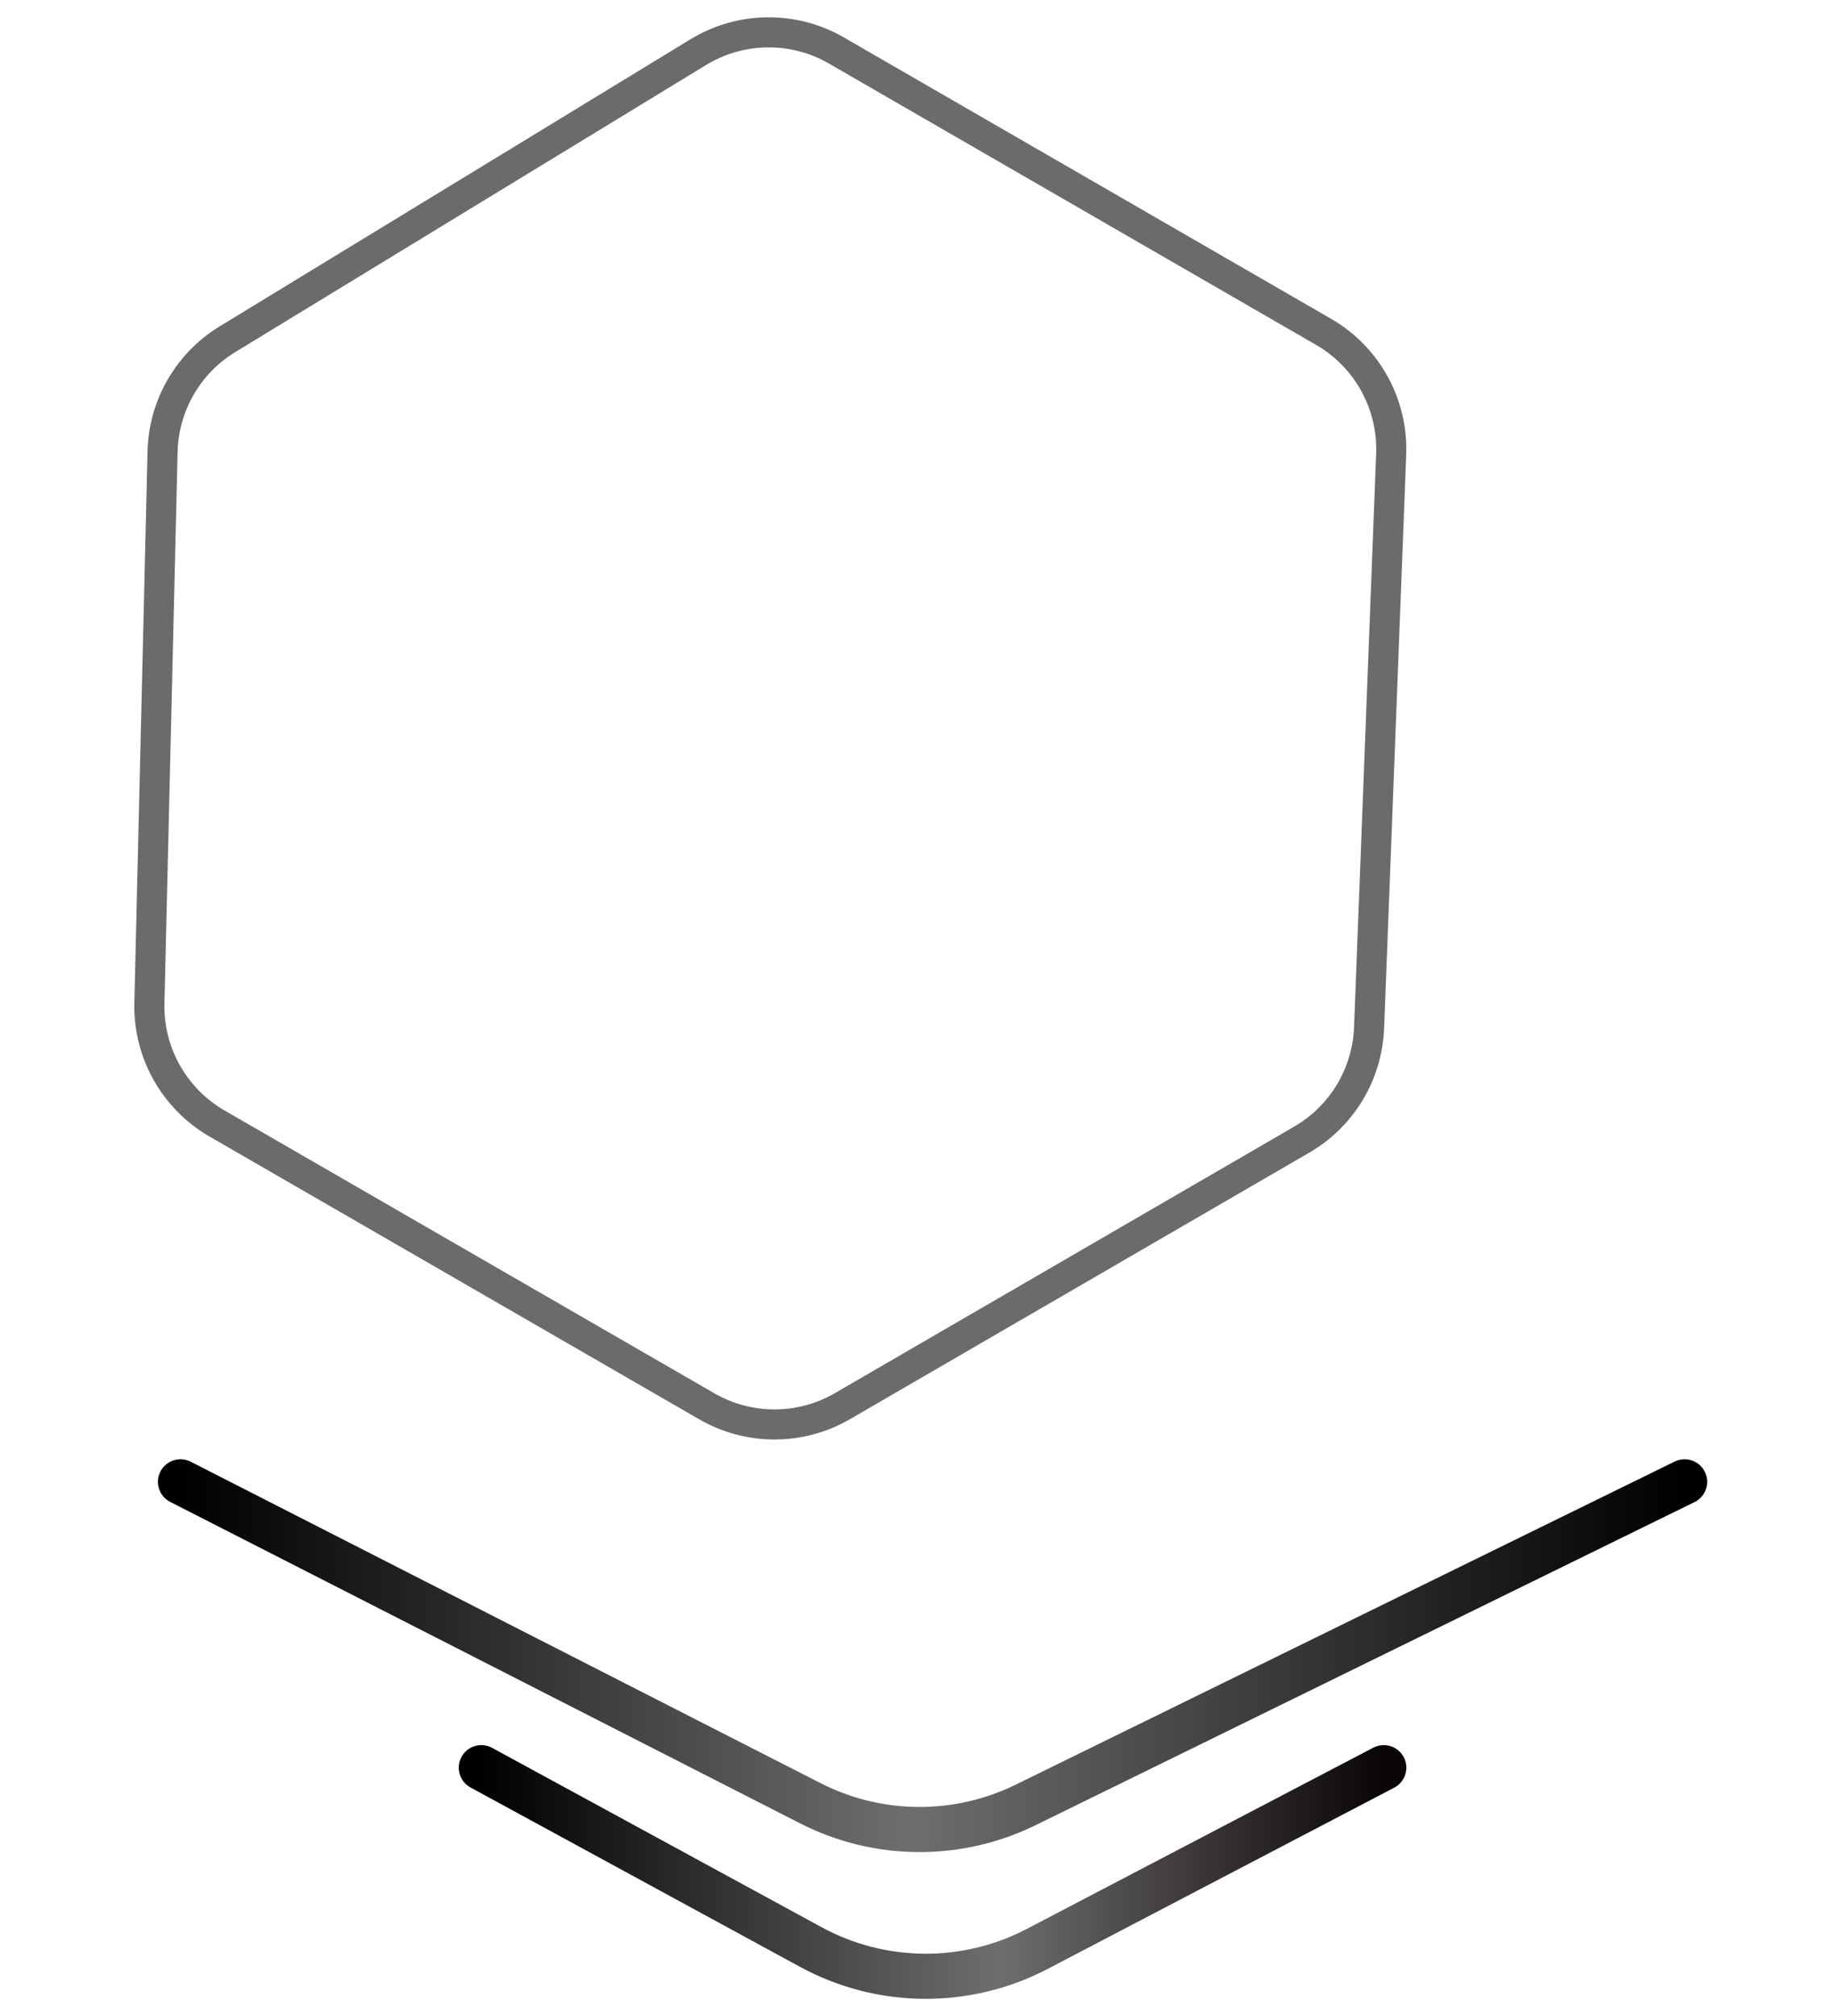 <svg width="61" height="67" viewBox="0 0 61 67" fill="none" xmlns="http://www.w3.org/2000/svg">
<g filter="url(#filter0_bi_38_1289)">
<path d="M32.804 6.678C31.379 5.855 29.617 5.876 28.212 6.733L12.56 16.275C11.253 17.072 10.441 18.479 10.404 20.01L9.966 38.336C9.927 39.981 10.789 41.517 12.215 42.34L28.495 51.739C29.89 52.545 31.61 52.543 33.003 51.735L48.273 42.876C49.607 42.102 50.452 40.699 50.512 39.157L51.246 20.099C51.31 18.43 50.445 16.863 48.999 16.029L32.804 6.678Z" stroke="#6C6A6A"/>
</g>
<path d="M29.751 20.721L29.751 19.971L31.251 19.971L31.251 20.721L29.751 20.721ZM31.251 35.253C31.251 35.667 30.915 36.003 30.501 36.003C30.087 36.003 29.751 35.667 29.751 35.253L31.251 35.253ZM31.251 20.721L31.251 35.253L29.751 35.253L29.751 20.721L31.251 20.721Z" fill="white"/>
<path fill-rule="evenodd" clip-rule="evenodd" d="M38.844 29.206L31.403 36.647L30.5 36.647L29.597 36.647L22.156 29.206L23.429 27.933L30.5 35.004L37.571 27.933L38.844 29.206Z" fill="white"/>
<path d="M6 49.249L26.936 59.931C29.18 61.076 31.831 61.097 34.093 59.988L56 49.249" stroke="url(#paint0_linear_38_1289)" stroke-width="1.5" stroke-linecap="round"/>
<path d="M16 58.749L26.951 64.709C29.294 65.984 32.119 66.008 34.482 64.772L46 58.749" stroke="url(#paint1_linear_38_1289)" stroke-width="1.5" stroke-linecap="round"/>
<defs>
<filter id="filter0_bi_38_1289" x="-32.535" y="-36.424" width="126.284" height="131.267" filterUnits="userSpaceOnUse" color-interpolation-filters="sRGB">
<feFlood flood-opacity="0" result="BackgroundImageFix"/>
<feGaussianBlur in="BackgroundImageFix" stdDeviation="21"/>
<feComposite in2="SourceAlpha" operator="in" result="effect1_backgroundBlur_38_1289"/>
<feBlend mode="normal" in="SourceGraphic" in2="effect1_backgroundBlur_38_1289" result="shape"/>
<feColorMatrix in="SourceAlpha" type="matrix" values="0 0 0 0 0 0 0 0 0 0 0 0 0 0 0 0 0 0 127 0" result="hardAlpha"/>
<feOffset dx="-5" dy="-5"/>
<feGaussianBlur stdDeviation="125"/>
<feComposite in2="hardAlpha" operator="arithmetic" k2="-1" k3="1"/>
<feColorMatrix type="matrix" values="0 0 0 0 1 0 0 0 0 1 0 0 0 0 1 0 0 0 0.02 0"/>
<feBlend mode="normal" in2="shape" result="effect2_innerShadow_38_1289"/>
</filter>
<linearGradient id="paint0_linear_38_1289" x1="6" y1="55.499" x2="56" y2="55.499" gradientUnits="userSpaceOnUse">
<stop/>
<stop offset="0.485" stop-color="#6F6D6D"/>
<stop offset="1"/>
</linearGradient>
<linearGradient id="paint1_linear_38_1289" x1="16" y1="62.749" x2="46" y2="62.749" gradientUnits="userSpaceOnUse">
<stop/>
<stop offset="0.575" stop-color="#6F6D6D"/>
<stop offset="1" stop-color="#0A0506"/>
</linearGradient>
</defs>
</svg>
